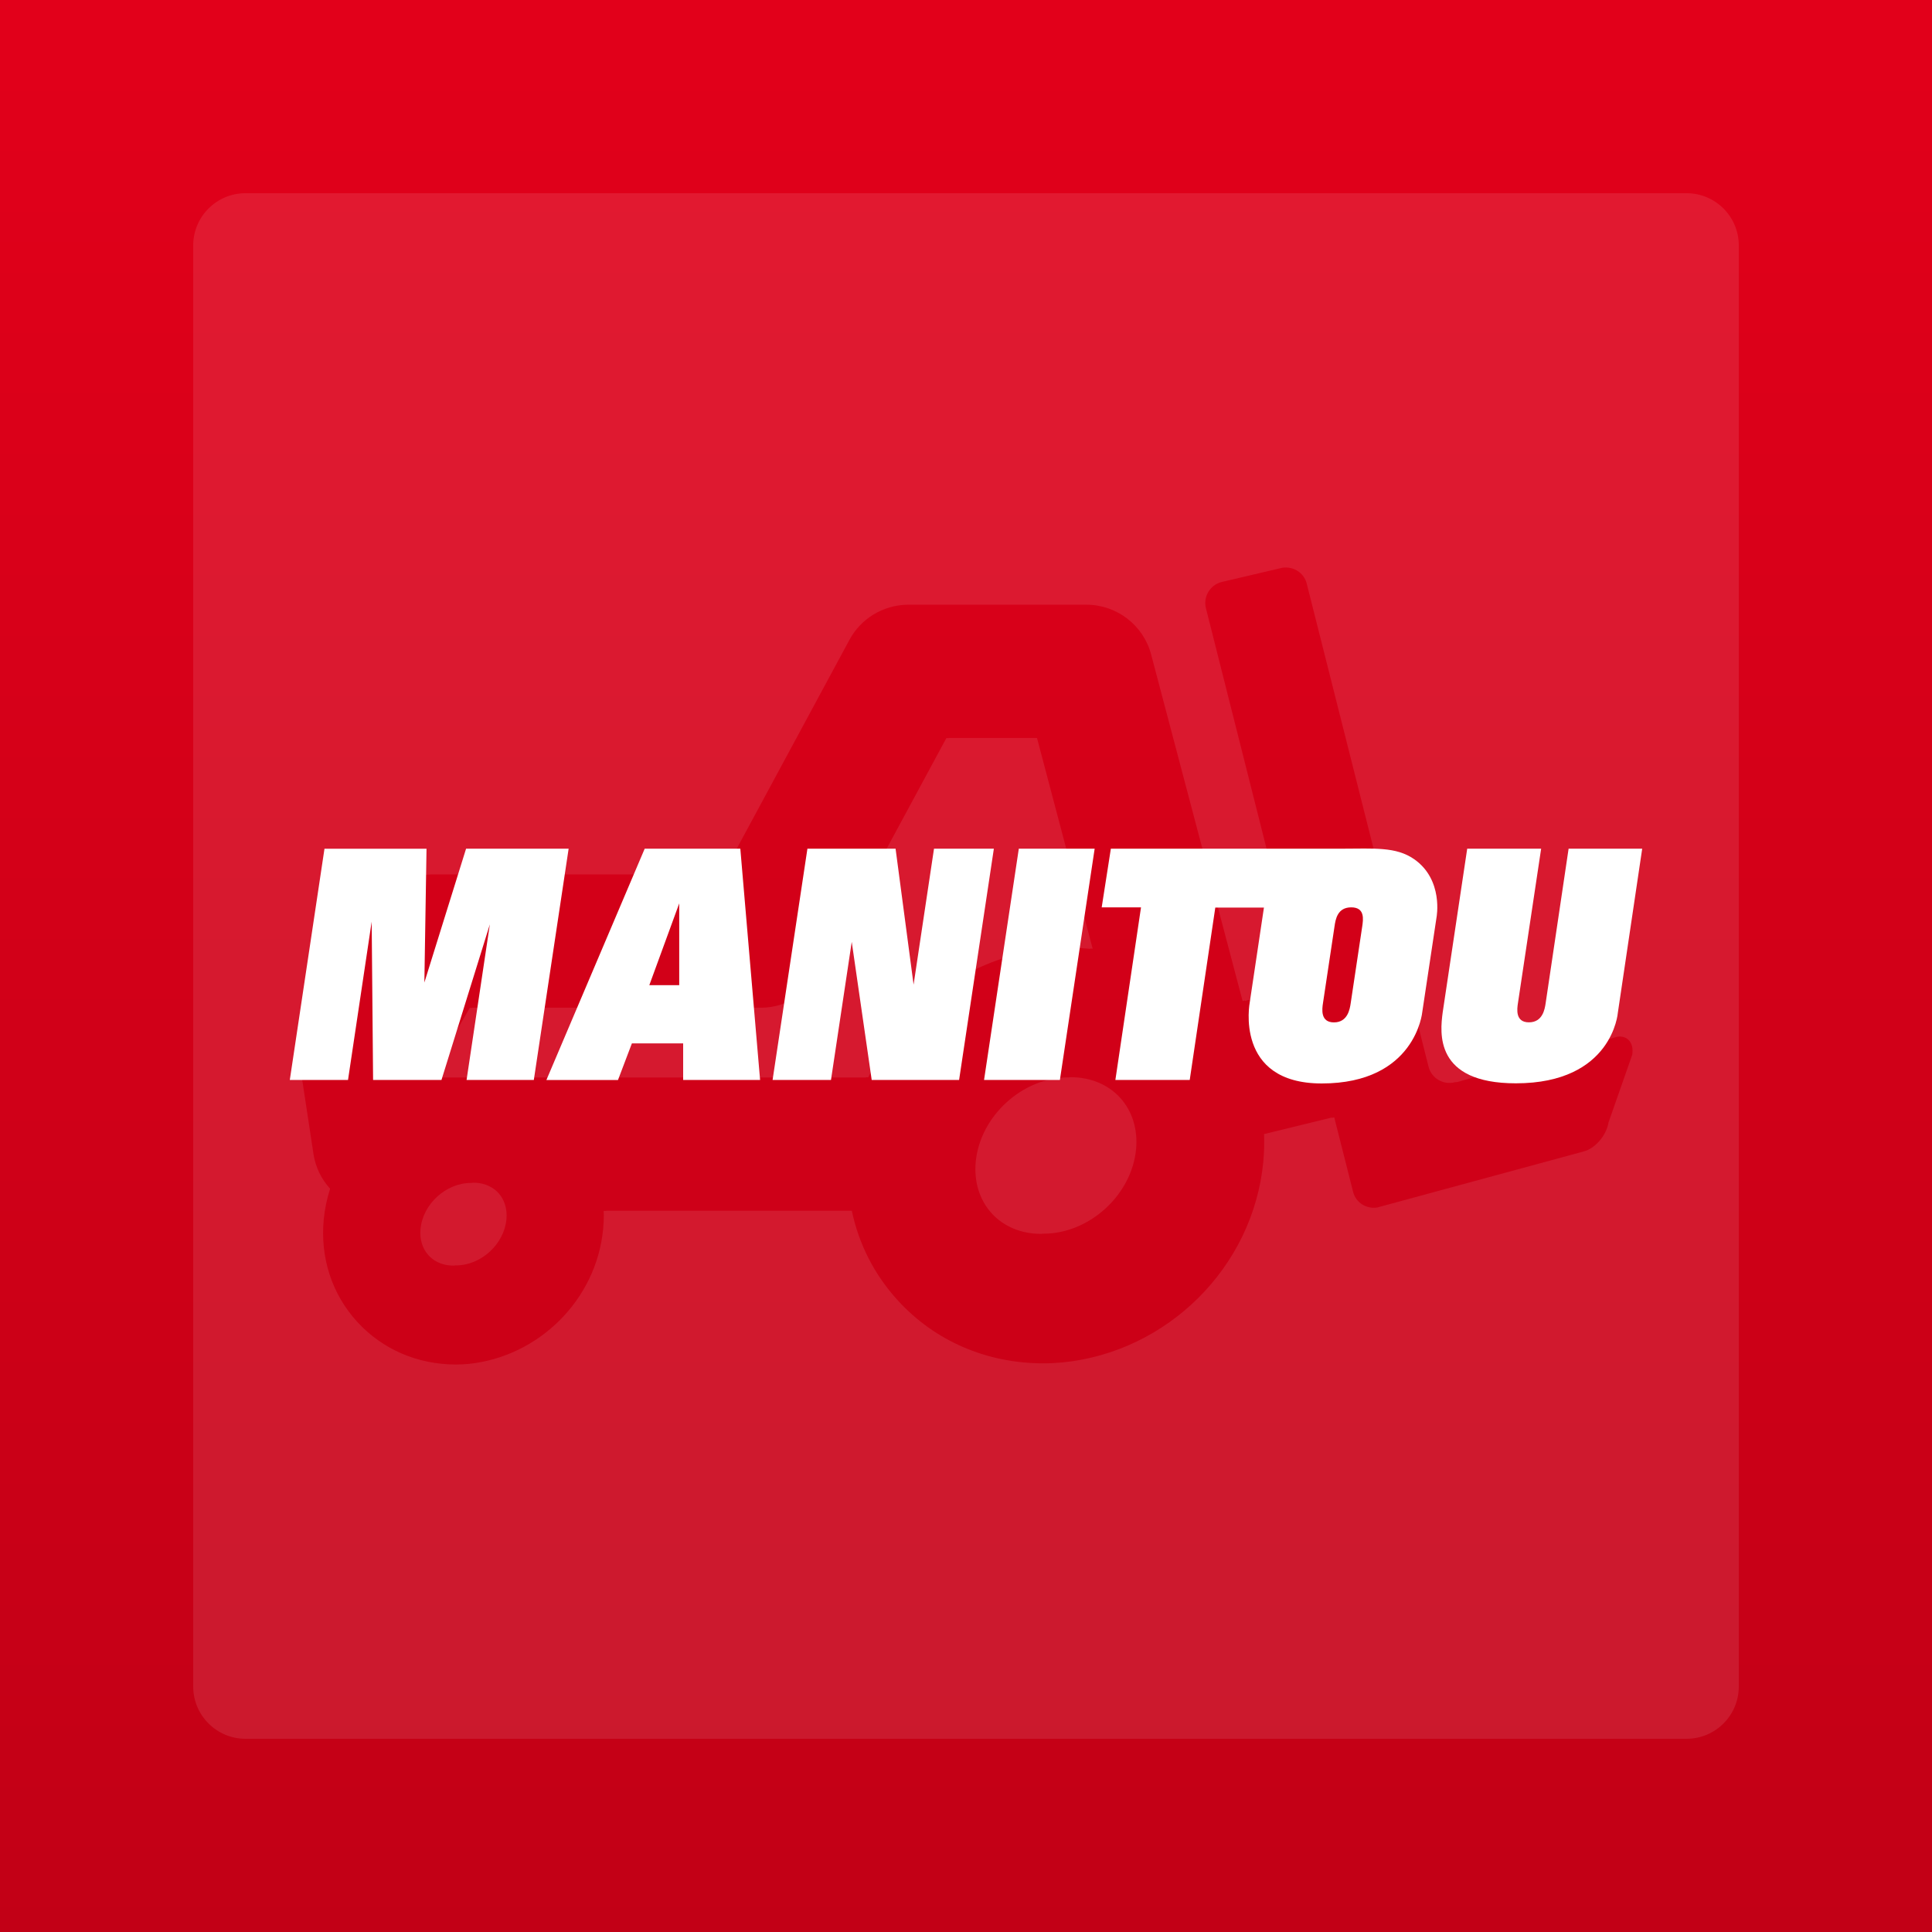 <?xml version="1.0" encoding="utf-8"?>
<!-- Generator: Adobe Illustrator 16.0.4, SVG Export Plug-In . SVG Version: 6.00 Build 0)  -->
<!DOCTYPE svg PUBLIC "-//W3C//DTD SVG 1.1//EN" "http://www.w3.org/Graphics/SVG/1.1/DTD/svg11.dtd">
<svg version="1.1" id="Calque_1" xmlns="http://www.w3.org/2000/svg" xmlns:xlink="http://www.w3.org/1999/xlink" x="0px" y="0px"
	 width="500px" height="500px" viewBox="0 0 500 500" enable-background="new 0 0 500 500" xml:space="preserve">
<rect x="0" y="0" width="500" height="500" fill="#333333" stroke="none"/>
<linearGradient id="SVGID_1_" gradientUnits="userSpaceOnUse" x1="250" y1="0" x2="250" y2="501.492">
	<stop  offset="0" style="stop-color:#E2001A"/>
	<stop  offset="1" style="stop-color:#C20016"/>
</linearGradient>
<rect fill="url(#SVGID_1_)" width="500" height="501.492"/>
<g>
	<polygon fill="#FFFFFF" points="75,279.498 90.066,279.498 96.189,238.526 96.555,279.498 114.251,279.498 126.773,239.219 
		120.748,279.498 138.154,279.498 147.161,219.646 120.617,219.646 109.825,254.277 110.383,219.65 83.975,219.65 	"/>
	<path fill="#FFFFFF" d="M196.711,279.498l-5.117-59.86h-24.746l-25.443,59.874h18.528l3.599-9.483h13.268v9.47H196.711z
		 M175.783,254.959h-7.74l7.74-21.163V254.959z"/>
	<polygon fill="#FFFFFF" points="199.945,279.489 215.059,279.489 220.43,243.751 225.596,279.493 248.213,279.493 257.211,219.638 
		241.721,219.638 236.436,254.826 231.773,219.634 208.959,219.634 	"/>
	<polygon fill="#FFFFFF" points="254.67,279.498 274.299,279.498 283.297,219.634 263.668,219.634 	"/>
	<path fill="#FFFFFF" d="M425,219.642l-6.305,42.472c0-0.046-1.342,18.248-26.396,18.248c-21.147,0-19.613-13.149-18.937-18.327
		l6.35-42.397c0,0,16.91-0.004,19.134-0.004l-6.01,40.016c-0.215,1.425-0.741,4.931,2.85,4.931c3.586,0,4.111-3.506,4.322-4.931
		l5.945-40.016C407.137,219.634,425,219.642,425,219.642z"/>
	<path fill="#FFFFFF" d="M365.984,222.356c-4.719-3.284-10.442-2.718-18.539-2.718h-59.956l-2.373,15.193h10.175l-6.632,44.658
		H307.9l6.619-44.615h12.588l-3.668,24.522c0,0-4.107,21.003,18.613,21.003c24.33,0,26.032-18.49,26.032-18.49l3.689-24.501
		C371.774,237.408,373.641,227.708,365.984,222.356z M349.555,259.657c-0.214,1.43-0.742,4.936-4.328,4.936
		s-3.058-3.506-2.848-4.936l2.99-19.885c0.27-1.836,0.742-4.949,4.332-4.949c3.586,0,3.109,3.113,2.84,4.949L349.555,259.657z"/>
</g>
<g opacity="0.1">
	<path fill="#FFFFFF" d="M122.502,306.084c-0.196,0-0.367,0.06-0.562,0.06c-0.024,0-0.048,0-0.073,0
		c-6.446,0-12.429,5.451-13.038,11.897c-0.256,2.667,0.476,5.092,2.07,6.826c1.098,1.224,3.132,2.668,6.482,2.668
		c0.185,0,0.367-0.049,0.549-0.062c0.025,0,0.049,0.012,0.086,0.012c6.459,0,12.429-5.456,13.051-11.914
		c0.244-2.656-0.487-5.081-2.071-6.821C127.887,307.545,125.854,306.084,122.502,306.084z"/>
	<path fill="#FFFFFF" d="M272.093,245.599c1.449-0.133,2.9-0.303,4.386-0.328c1.913,0,3.79,0.103,5.666,0.297
		c-0.012-0.031-0.012-0.055-0.025-0.085c0.221,0.025,0.441,0.012,0.66,0.037c-5.558-21.045-11.772-44.576-14.404-54.537
		c-9.346,0-14.94,0-22.836,0c-0.012,0.012-0.024,0.03-0.036,0.047c-0.208,0-0.389,0-0.597,0
		c-7.434,13.757-32.778,60.716-32.778,60.716c-2.963,5.494-8.677,8.919-14.929,9.047c-4.277,0-60.003,0-74.99,0
		c-0.012,0.024-0.012,0.031-0.023,0.047c-0.196,0-0.416,0-0.61,0c-3.813,6.567-6.605,11.363-9.286,15.995
		c0.11,0.776,0.159,1.091,0.305,2.014c19.241,0,87.005,0,111.486,0c0.013-0.012,0.013-0.038,0.024-0.049c0.195,0,0.425,0,0.61,0
		c8.127-17.34,24.675-30.037,43.978-32.947C269.802,245.701,270.945,245.689,272.093,245.599z"/>
	<path fill="#FFFFFF" d="M277.111,278.776c-0.194,0-0.377,0.048-0.571,0.062c-0.012,0-0.049-0.014-0.062-0.014
		c-11.856,0-22.824,9.992-23.958,21.839c-0.487,5.161,0.987,9.903,4.145,13.37c3.119,3.413,7.652,5.292,12.746,5.292
		c0.195,0,0.365-0.048,0.56-0.048c0.024,0,0.05,0,0.073,0c11.87,0,22.837-9.997,23.97-21.84c0.487-5.153-0.986-9.906-4.144-13.367
		C286.738,280.662,282.206,278.776,277.111,278.776z"/>
	<path fill="#FFFFFF" d="M436.469,50H63.529C56.07,50,50,56.057,50,63.524v372.952C50,443.943,56.07,450,63.529,450h372.939
		c7.475,0,13.531-6.057,13.531-13.524V63.524C450,56.057,443.943,50,436.469,50z M422.415,272.986l-6.131,17.498
		c-0.549,3.346-3.425,6.724-6.396,7.5l-53.471,14.516c-2.803,0.425-5.521-1.25-6.229-4.032l-4.886-19.299l-0.596,0.147l-0.023-0.104
		l-17.55,4.288c0.085,2.351,0.037,4.753-0.194,7.165c-2.62,27.4-24.909,49.232-51.911,51.925c-1.646,0.146-3.315,0.244-4.984,0.244
		c-14.707,0-28.101-5.785-37.676-16.275c-6.069-6.627-10.104-14.575-11.919-23.221h-63.584c0,0.019,0,0.036,0,0.048h-0.635
		c0.012,0.377,0.037,0.764,0.037,1.146c0,1.165-0.062,2.336-0.171,3.512c-1.754,18.42-16.717,33.097-34.863,34.94
		c-1.071,0.092-2.145,0.152-3.217,0.152c-9.968,0-19.047-3.928-25.565-11.041c-6.531-7.153-9.614-16.57-8.663-26.52
		c0.266-2.734,0.829-5.389,1.645-7.936c-2.23-2.45-3.779-5.529-4.303-8.987l-3.448-22.699c-0.122-0.856-0.182-1.722-0.182-2.571
		c0-3.026,0.791-6.008,2.327-8.659l17.352-29.842c3.047-5.237,8.615-8.452,14.66-8.584c2.9,0,59.026,0,74.637,0
		c0-0.012,0.012-0.025,0.024-0.042c0.184,0,0.427,0,0.596,0c7.434-13.756,32.769-60.709,32.769-60.709
		c2.974-5.493,8.701-8.919,14.951-9.046h46.316c7.886,0,14.771,5.287,16.78,12.877c0,0,17.244,65.337,23.677,89.698
		c0.122-0.03,0.38-0.097,0.599-0.151c0.012,0.03,0.023,0.078,0.035,0.109c1.598-0.479,13.1-2.935,14.635-3.401l-24.762-98.222
		c-0.754-2.988,1.073-6.039,4.084-6.791l15.719-3.686c2.814-0.413,5.57,1.286,6.275,4.086l31.537,125.062
		c0.757,2.984,3.814,4.784,6.812,4.003l0.037-0.014c0.195-0.036,0.391,0.019,0.598-0.036l41.369-11.72
		C421.17,267.922,422.913,269.863,422.415,272.986z"/>
</g>
</svg>
